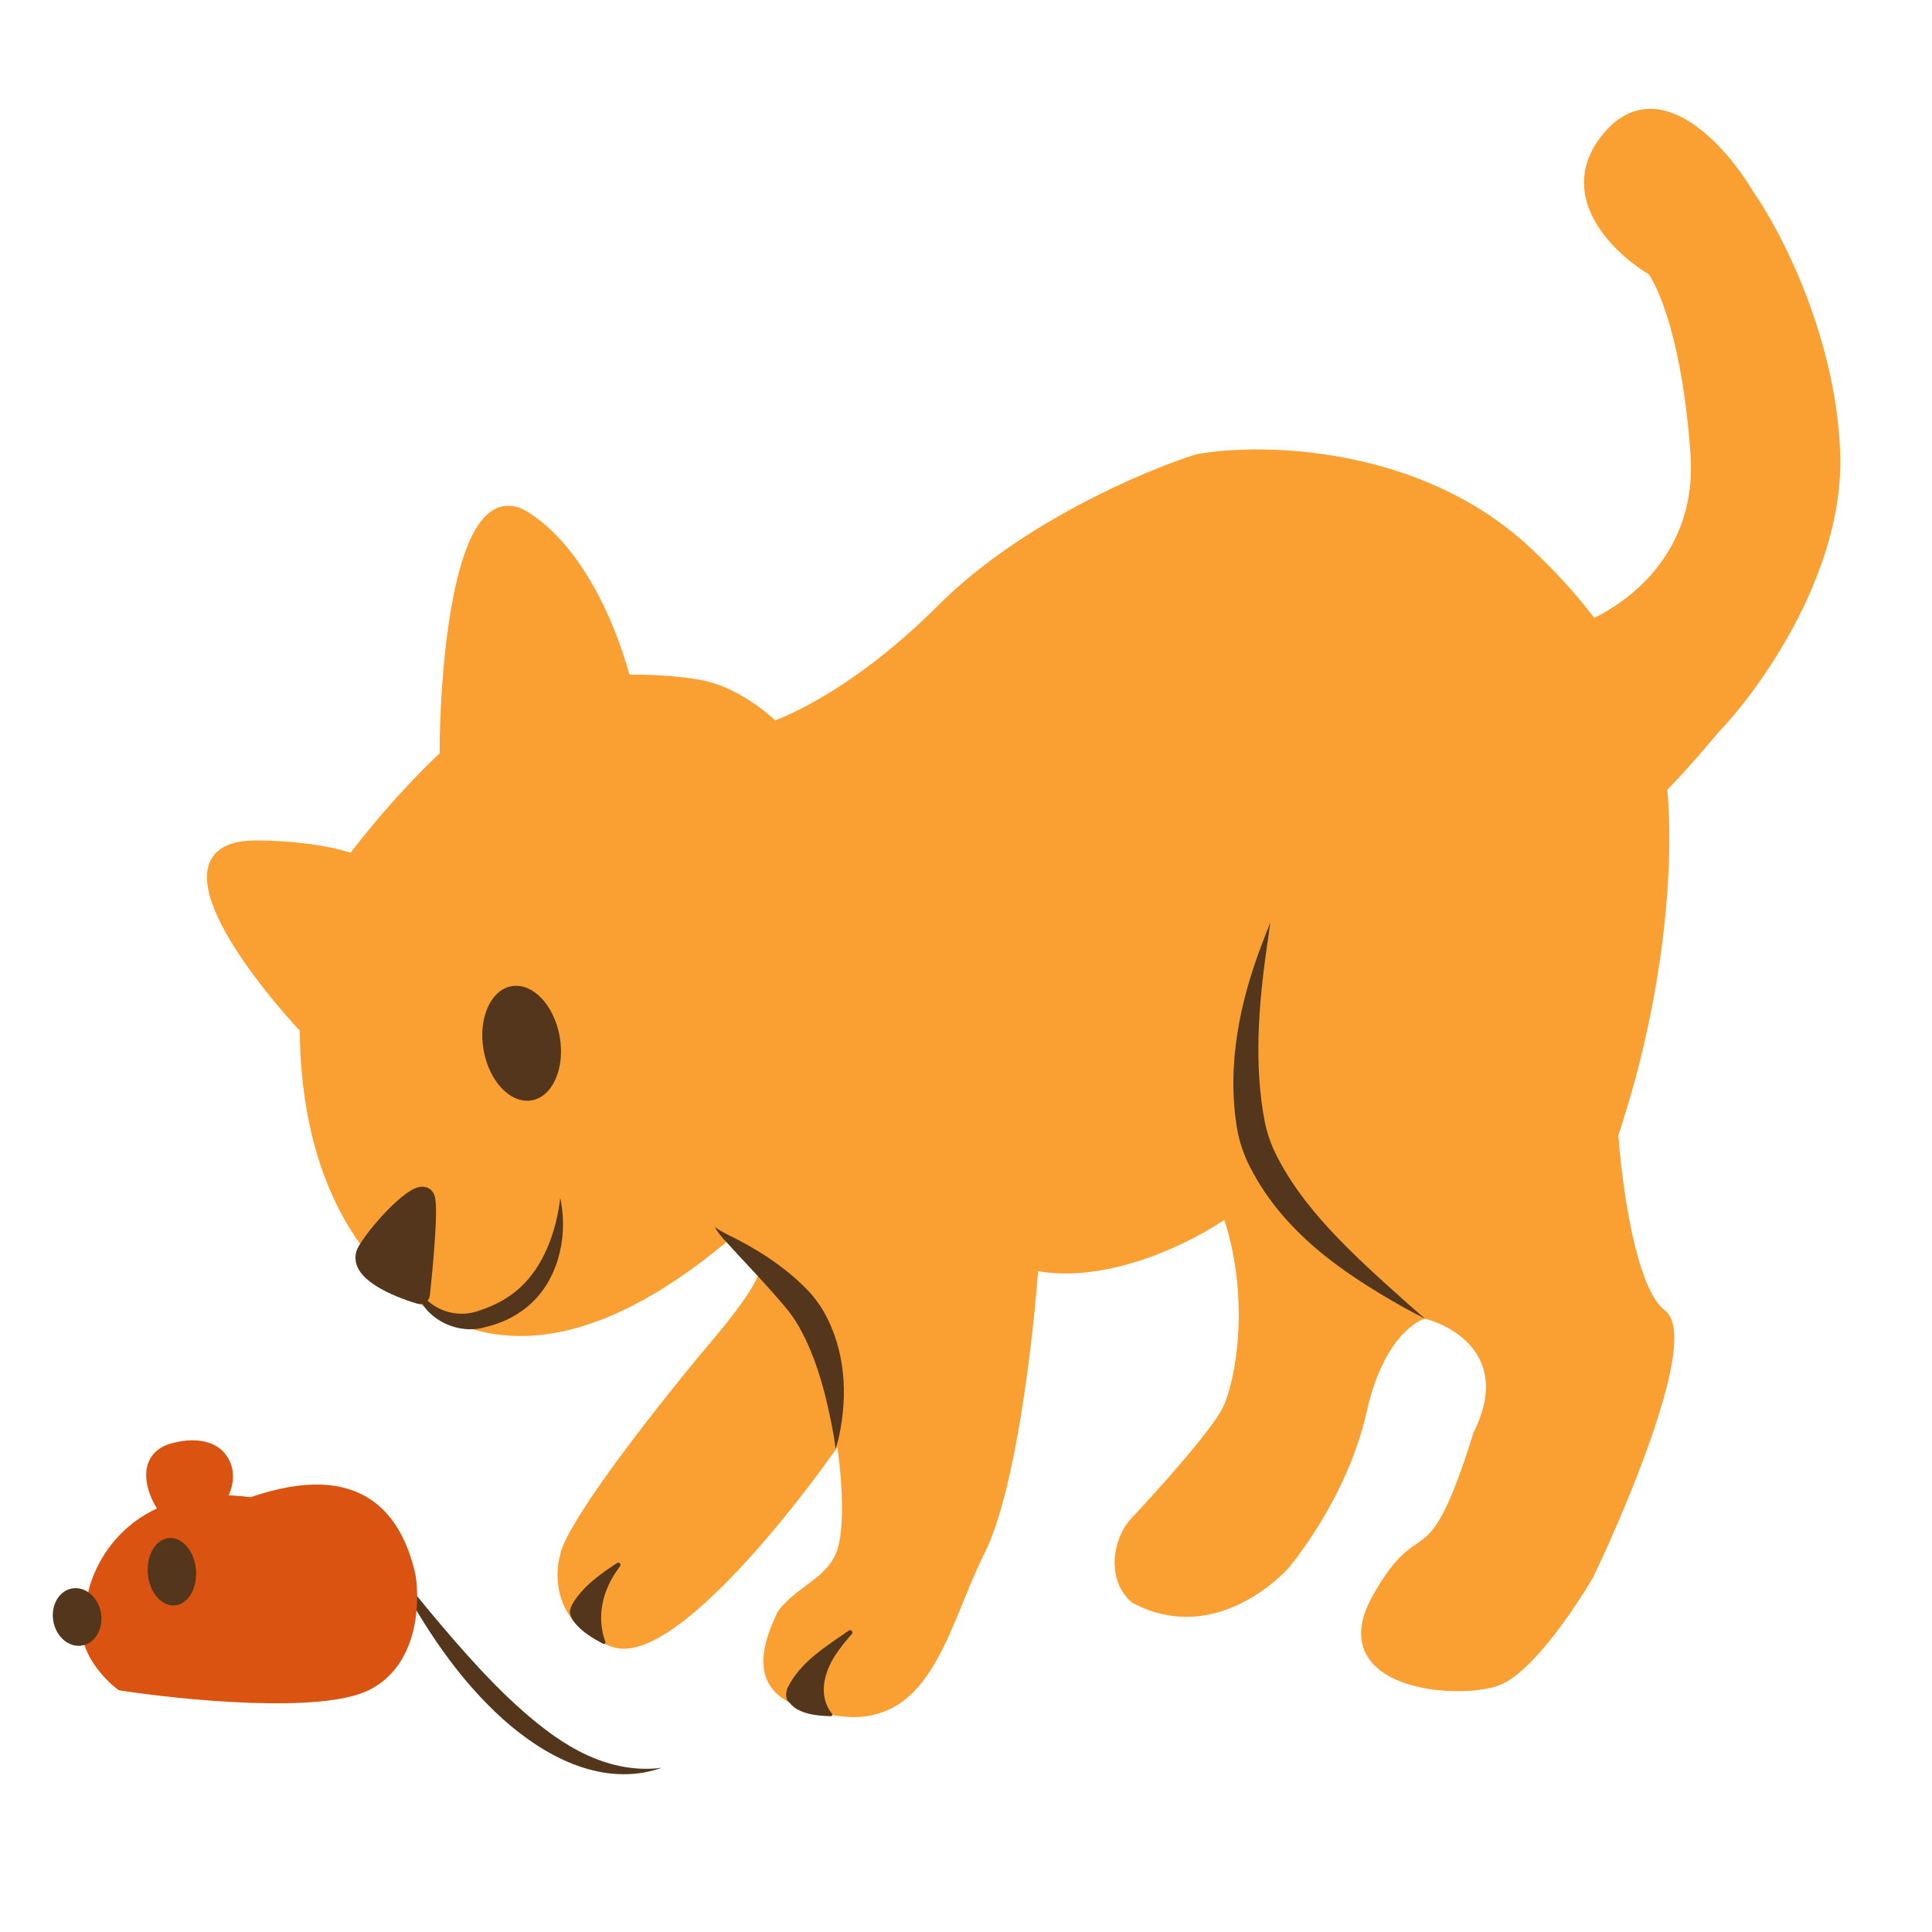 <svg width="200" height="200" viewBox="0 0 200 200" fill="none" xmlns="http://www.w3.org/2000/svg">
<path d="M54.5 53.5C47.7 49.1 46 68.333 46 78.5L65.5 73.5C64.667 68.667 61.3 57.9 54.5 53.5Z" fill="#FAA032" stroke="#FAA032"/>
<path d="M26.5 87.5C16.1 87.5 25.833 100.5 32 107C35 102.5 40.6 92.9 39 90.5C37.4 88.1 30 87.5 26.5 87.5Z" fill="#FAA032" stroke="#FAA032"/>
<path d="M57.5 71C50.3 72.2 40.167 83.833 36 89.5L33 94C30.667 103 29.4 123.6 43 134C60 147 80.5 123 86.5 117C92.5 111 84 81 82 77.5C80.4 74.7 76.281 71.757 73 71C70.833 70.5 64.7 69.8 57.5 71Z" fill="#FAA032" stroke="#FAA032"/>
<path d="M38 129.5C36.8 131.5 41.167 133.333 43.5 134C43.833 131 44.4 124.8 44 124C43.5 123 39.5 127 38 129.5Z" fill="#54361C" stroke="#54361C" stroke-width="2" stroke-linejoin="round"/>
<path d="M175.5 47C176.3 58.6 167.167 64.167 162.5 65.5C164.833 71.5 169.8 83.3 171 82.5C172.2 81.7 175.833 77.5 177.5 75.5C181.833 71 190.4 59 190 47C189.6 35 183.833 24 181 20C178.333 15.5 171.7 8 166.5 14C161.3 20 167.333 25.833 171 28C172.167 29.5 174.7 35.4 175.5 47Z" fill="#FAA032" stroke="#FAA032"/>
<path d="M79 75.5C81.667 74.833 89.1 71.4 97.5 63C105.9 54.6 118.667 49.167 124 47.5C130.667 46.333 146.8 46.6 158 57C169.2 67.4 172 77.333 172 81C172.667 85.833 172.7 99.6 167.5 116C167.336 116.517 167.18 117.008 167.032 117.476C167.419 122.976 168.892 133.669 172 136C175.2 138.4 168.333 155 164.5 163C162.667 166.167 158.2 172.8 155 174C151 175.5 137.5 174.5 142.5 165.5C147.5 156.5 148 164.5 153 148.5C157 140.5 151 136.833 147.5 136C146 136.333 142.6 138.8 141 146C139 155 133 162 133 162C133 162 126 170 117.5 165.5C115.1 163.5 115.618 159.5 117.5 157.5C120.167 154.667 125.8 148.4 127 146C128.5 143 130 134 127 125.5C123.5 128 114.6 132.6 107 131C106.5 138.167 104.7 154.1 101.5 160.5C97.5 168.5 96 179 86 177C81.957 176.191 77 175 81 167C83 164.5 85.8 163.8 87 161C88.2 158.2 87.5 151.5 87 148.5C81.5 156.5 69.1 172 63.5 170C57.9 168 57.833 163.167 58.5 161C58.667 159.667 61.7 154.2 72.5 141C73.727 139.5 80 132.5 79 131C78.2 129.8 74.333 126.833 72.5 125.5L79 75.5Z" fill="#FAA032"/>
<path d="M79 75.5C81.667 74.833 89.1 71.4 97.5 63C105.9 54.6 118.667 49.167 124 47.5C130.667 46.333 146.8 46.6 158 57C169.2 67.4 172 77.333 172 81C172.667 85.833 172.7 99.6 167.5 116C162.3 132.4 165 123.5 167 117C167.333 122.333 168.8 133.6 172 136C175.2 138.4 168.333 155 164.5 163C162.667 166.167 158.2 172.8 155 174C151 175.5 137.5 174.5 142.5 165.5C147.5 156.5 148 164.5 153 148.5C157 140.5 151 136.833 147.5 136C146 136.333 142.6 138.8 141 146C139 155 133 162 133 162C133 162 126 170 117.5 165.5C115.1 163.5 115.618 159.5 117.5 157.5C120.167 154.667 125.8 148.4 127 146C128.5 143 130 134 127 125.5C123.5 128 114.6 132.6 107 131C106.5 138.167 104.7 154.1 101.5 160.5C97.5 168.5 96 179 86 177C81.957 176.191 77 175 81 167C83 164.5 85.8 163.8 87 161C88.2 158.2 87.5 151.5 87 148.5C81.5 156.5 69.1 172 63.5 170C57.9 168 57.833 163.167 58.5 161C58.667 159.667 61.7 154.2 72.5 141C73.727 139.5 80 132.5 79 131C78.2 129.8 74.333 126.833 72.5 125.5L79 75.5Z" stroke="#FAA032"/>
<path d="M58 124C57.953 124.416 57.892 124.826 57.818 125.234C57.159 128.886 55.557 132.246 52.781 134.135C51.869 134.769 50.852 135.256 49.756 135.622C49.753 135.623 49.742 135.626 49.738 135.627C47.712 136.431 45.257 135.944 43.666 134.032C43.407 133.721 43.174 133.38 43 133C43.045 133.416 43.17 133.833 43.341 134.23C44.293 136.68 47.528 138.219 50.262 137.373L50.244 137.378C51.539 137.081 52.804 136.556 53.923 135.777C57.416 133.395 58.642 128.964 58.198 125.246C58.152 124.825 58.086 124.41 58 124Z" fill="#54361C"/>
<path d="M86.5 150C86.645 149.551 86.767 149.087 86.871 148.624C87.752 144.452 87.565 139.839 85.279 135.787C84.809 134.98 84.242 134.211 83.573 133.524C81.166 131.032 78.182 129.191 75.18 127.731C74.773 127.514 74.353 127.306 74 127C74.197 127.432 74.521 127.813 74.824 128.176C77.119 130.722 79.388 133.004 81.427 135.476C81.892 136.037 82.309 136.648 82.686 137.297C84.529 140.534 85.571 144.496 86.301 148.607C86.377 149.065 86.446 149.532 86.5 150Z" fill="#54361C"/>
<path d="M147.5 136.5C146.887 135.963 146.264 135.423 145.653 134.885C140.229 130.034 134.611 125.025 131.798 118.889C131.423 118.019 131.131 117.132 130.951 116.236C129.795 110.382 130.259 104.151 131.161 97.931C131.275 97.12 131.399 96.308 131.5 95.5C131.206 96.258 130.899 97.018 130.609 97.789C128.364 103.677 126.975 110.196 128.048 116.764C128.242 117.921 128.593 119.031 129.043 120.075C132.462 127.375 138.959 131.765 145.326 135.352C146.044 135.745 146.775 136.129 147.5 136.5Z" fill="#54361C"/>
<path d="M86 177.5C82.5 177.5 82 176.5 81.5 176C80.7 174 85.167 170.833 88 169C83.6 173.8 85.167 176.333 86 177.5Z" fill="#54361C"/>
<path d="M81.5 176C81.764 176.308 82.027 176.634 82.382 176.858C83.459 177.528 84.769 177.615 86 177.661C86.147 177.663 86.214 177.528 86.131 177.407C84.554 175.436 85.386 172.774 86.787 170.888C87.212 170.283 87.68 169.715 88.178 169.163C88.37 168.953 88.108 168.642 87.869 168.797C85.493 170.453 82.8 172.062 81.502 174.788C81.366 175.179 81.327 175.623 81.5 176C81.36 175.61 81.433 175.189 81.59 174.821C83.029 172.286 85.744 170.812 88.131 169.203L87.822 168.837C87.305 169.393 86.819 169.973 86.378 170.6C84.917 172.505 84.074 175.599 85.869 177.593L86 177.339C84.788 177.354 83.514 177.345 82.431 176.776C82.073 176.587 81.79 176.288 81.5 176Z" fill="#54361C"/>
<path d="M62.5 170C59.5 168.5 59.167 167.5 59 167C59 165.4 62.333 163 64 162C61.2 165.6 62 168.833 62.5 170Z" fill="#54361C"/>
<path d="M59 167C59.083 167.33 59.239 167.651 59.448 167.926C60.227 168.919 61.334 169.564 62.421 170.159C62.584 170.243 62.733 170.1 62.663 169.93C62.027 168.256 62.116 166.353 62.751 164.685C63.093 163.776 63.588 162.925 64.18 162.14C64.342 161.932 64.108 161.668 63.882 161.804C62.137 162.942 60.373 164.197 59.274 166.012C59.113 166.318 58.985 166.656 59 167C59.019 166.657 59.174 166.344 59.356 166.06C60.572 164.395 62.378 163.261 64.118 162.196L63.82 161.86C63.181 162.657 62.646 163.545 62.283 164.508C61.607 166.28 61.564 168.324 62.337 170.07L62.579 169.841C61.48 169.313 60.358 168.76 59.521 167.866C59.296 167.617 59.116 167.322 59 167Z" fill="#54361C"/>
<ellipse cx="54" cy="108" rx="4" ry="6" transform="rotate(-10 54 108)" fill="#54361C"/>
<path d="M40.5 162C40.779 162.531 41.082 163.099 41.372 163.638C44.021 168.551 47.158 173.296 51.278 177.236C55.292 181.074 60.906 184.515 66.685 183.484C67.309 183.372 67.906 183.211 68.5 183C67.875 183.081 67.269 183.114 66.653 183.106C61.07 182.979 56.569 179.455 52.657 175.787C48.724 172.029 45.233 167.738 41.688 163.426C41.298 162.955 40.889 162.457 40.5 162Z" fill="#54361C"/>
<path d="M26 155.5C14.4 153.9 10.167 161.5 9.5 165.5C9.5 165.167 9.4 165.2 9 168C8.6 170.8 11.167 173.5 12.5 174.5C19 175.5 33.2 176.9 38 174.5C42.8 172.1 43 165.833 42.5 163C41.167 157.333 37.5 151.5 26 155.5Z" fill="#DA5310" stroke="#DA5310" stroke-linejoin="round"/>
<ellipse cx="7.983" cy="167.389" rx="2.5" ry="3" transform="rotate(-10 7.983 167.389)" fill="#54361C"/>
<ellipse cx="17.796" cy="162.705" rx="2.5" ry="3.5" transform="rotate(-5 17.796 162.705)" fill="#54361C"/>
<path d="M17.985 150.389C15.147 151.174 16.192 154.18 17.069 155.584C17.789 156.604 19.731 158.09 21.741 155.873C23.752 153.656 23.129 151.831 22.566 151.197C22.221 150.6 20.823 149.603 17.985 150.389Z" fill="#DA5310" stroke="#DA5310" stroke-width="2" stroke-linejoin="round"/>
</svg>
